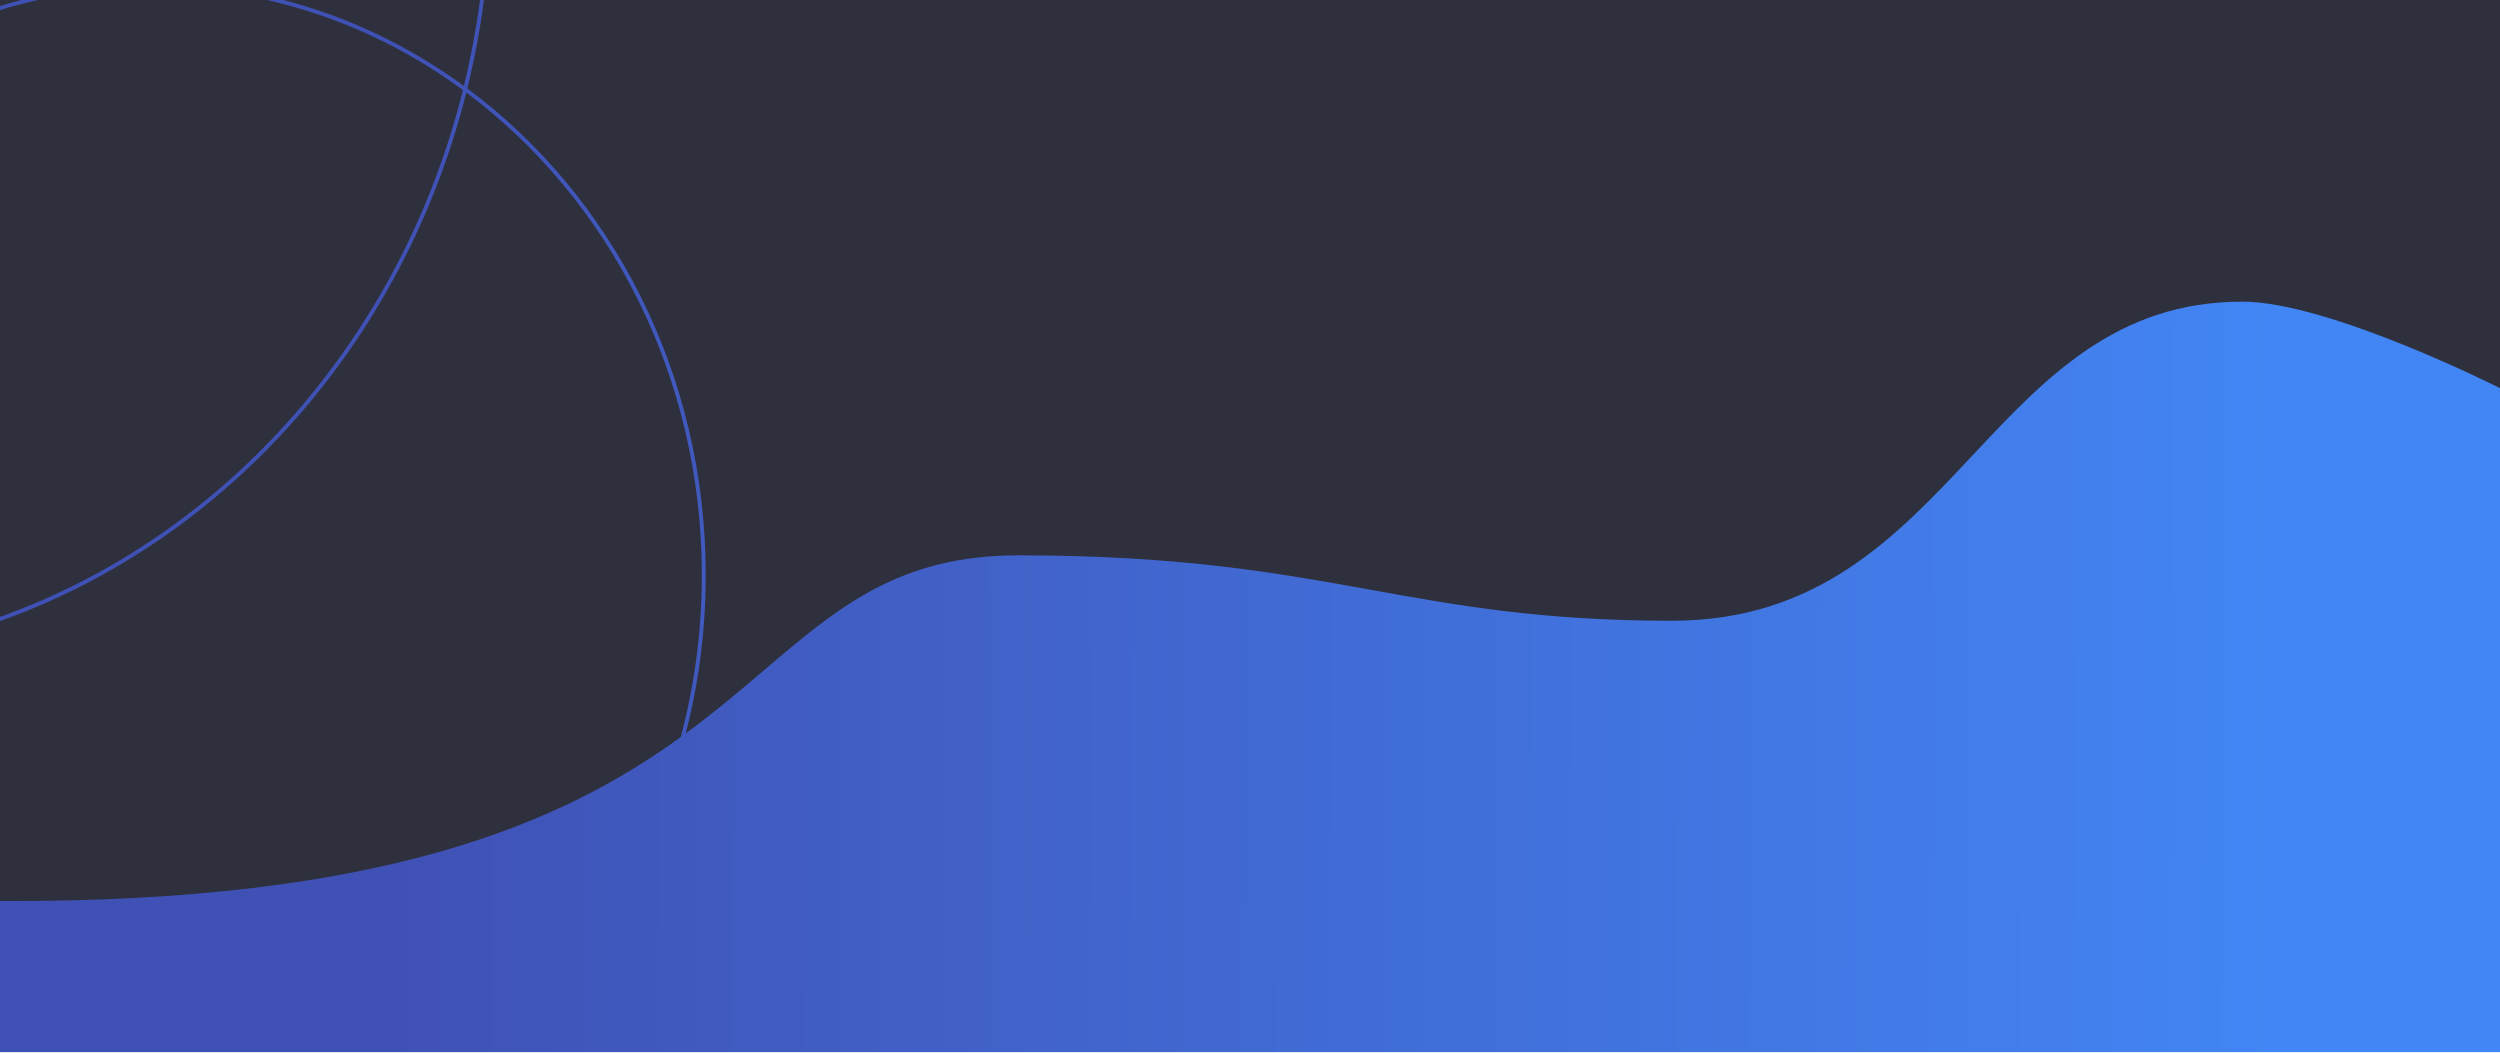 <svg width="1920" height="809" viewBox="0 0 1920 809" fill="none" xmlns="http://www.w3.org/2000/svg">
<rect width="1920" height="808.041" fill="url(#paint0_linear_47_34352)"/>
<path fill-rule="evenodd" clip-rule="evenodd" d="M0 7.752V473.787C173.286 411.744 308.06 259.572 355.527 69.175C310.795 36.322 259.856 12.456 204.992 0H29.008C19.209 2.225 9.535 4.813 0 7.752ZM217.696 0C267.993 13.07 314.79 35.712 356.305 66.02C361.556 44.472 365.691 22.441 368.638 0H217.696ZM358.919 67.944C364.369 45.779 368.642 23.104 371.663 0H1920V298.102C1920 298.102 1788.7 231.671 1722.14 231.671C1625.59 231.671 1570.94 289.961 1514.95 349.684C1456.14 412.421 1395.84 476.741 1283.92 476.741C1184.43 476.741 1119.84 465.079 1052.89 452.992C980.875 439.991 906.137 426.499 782.316 426.499C690.536 426.499 643.986 466.075 586.83 514.667C568.477 530.271 549.03 546.804 526.64 563.256C536.651 524.572 542 483.816 542 441.725C542 286.818 469.552 150.009 358.919 67.944ZM358.133 71.104C467.431 152.671 539 288.19 539 441.725C539 484.853 533.353 526.561 522.808 566.05C433.34 630.758 296.659 693.307 0 691.979V476.98C174.395 414.95 310.07 262.227 358.133 71.104ZM0 4.608V0H16.304C10.827 1.423 5.392 2.96 0 4.608Z" fill="#2E303E"/>
<defs>
<linearGradient id="paint0_linear_47_34352" x1="0" y1="0" x2="1923" y2="7.201" gradientUnits="userSpaceOnUse">
<stop offset="0.156" stop-color="#4051B5"/>
<stop offset="0.91" stop-color="#4285F4"/>
</linearGradient>
</defs>
</svg>

